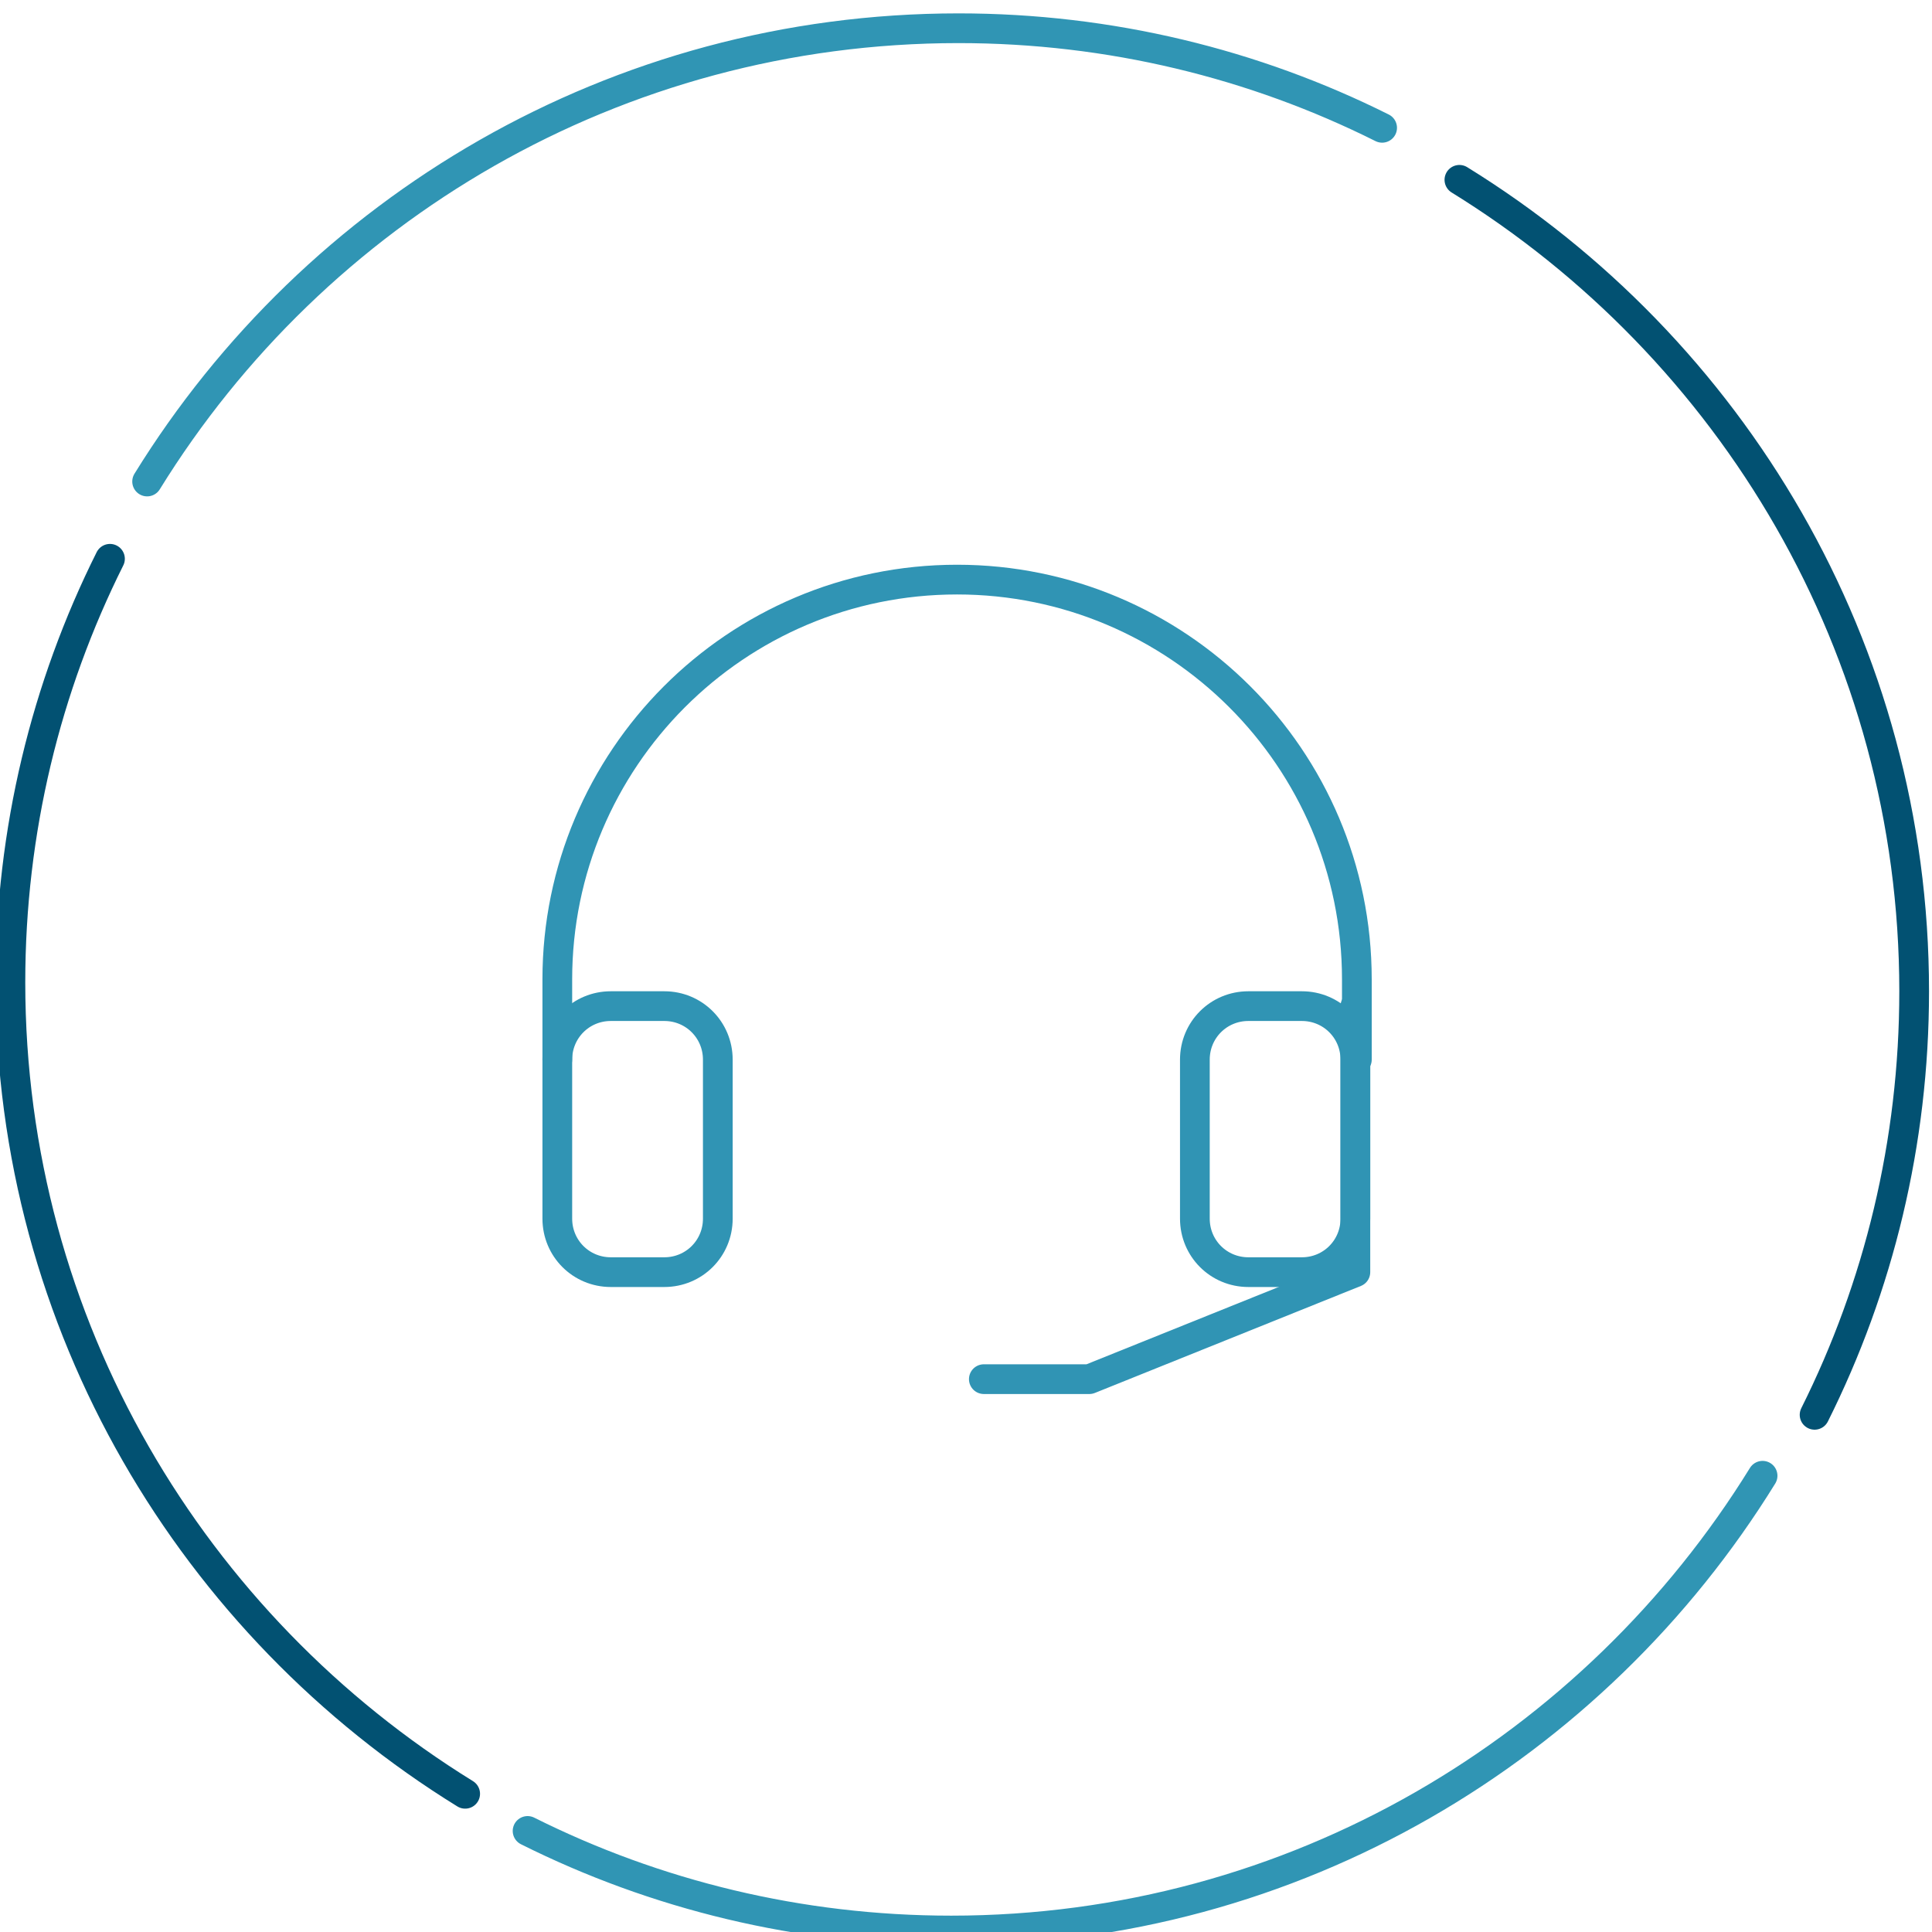 <?xml version="1.0" encoding="utf-8"?>
<!-- Generator: Adobe Illustrator 19.1.0, SVG Export Plug-In . SVG Version: 6.00 Build 0)  -->
<svg version="1.1" id="Layer_1" xmlns="http://www.w3.org/2000/svg" xmlns:xlink="http://www.w3.org/1999/xlink" x="0px" y="0px"
	 viewBox="0 0 130 130" style="enable-background:new 0 0 130 130;" xml:space="preserve">
<style type="text/css">
	.st0{fill:none;stroke:#3095B4;stroke-width:2;stroke-linecap:round;stroke-miterlimit:10;}
	.st1{fill:none;stroke:#025172;stroke-width:2;stroke-linecap:round;stroke-miterlimit:10;}
	.st2{fill:none;stroke:#3094B4;stroke-width:2;stroke-linecap:round;stroke-linejoin:round;stroke-miterlimit:10;}
</style>
<g>
	<path class="st0" d="M9.9,32.4C21.2,14.1,41.4,1.9,64.5,1.9c10.2,0,19.9,2.4,28.5,6.7"/>
	<path class="st1" d="M98.2,12.1c18.3,11.3,30.6,31.5,30.6,54.6c0,10.2-2.4,19.9-6.7,28.5"/>
	<path class="st0" d="M118.6,99.3c-11.3,18.3-31.5,30.6-54.6,30.6c-10.2,0-19.9-2.4-28.5-6.7"/>
	<path class="st1" d="M31.3,120.7C13,109.4,0.7,89.2,0.7,66.1c0-10.2,2.4-19.9,6.7-28.5"/>
</g>
<g>
	<g>
		<path class="st2" d="M48.3,82c0,2-1.6,3.6-3.6,3.6h-3.6c-2,0-3.6-1.6-3.6-3.6V71.3c0-2,1.6-3.6,3.6-3.6h3.6c2,0,3.6,1.6,3.6,3.6
			V82z"/>
		<path class="st2" d="M91.2,82c0,2-1.6,3.6-3.6,3.6h-3.6c-2,0-3.6-1.6-3.6-3.6V71.3c0-2,1.6-3.6,3.6-3.6h3.6c2,0,3.6,1.6,3.6,3.6
			V82z"/>
		<path class="st2" d="M37.5,71.3v-5.4c0-14.8,12-26.9,26.9-26.9c14.8,0,26.9,12,26.9,26.9v5.4"/>
	</g>
	<polyline class="st2" points="91.2,67.7 91.2,85.6 73.3,92.8 66.2,92.8 	"/>
</g>
</svg>
